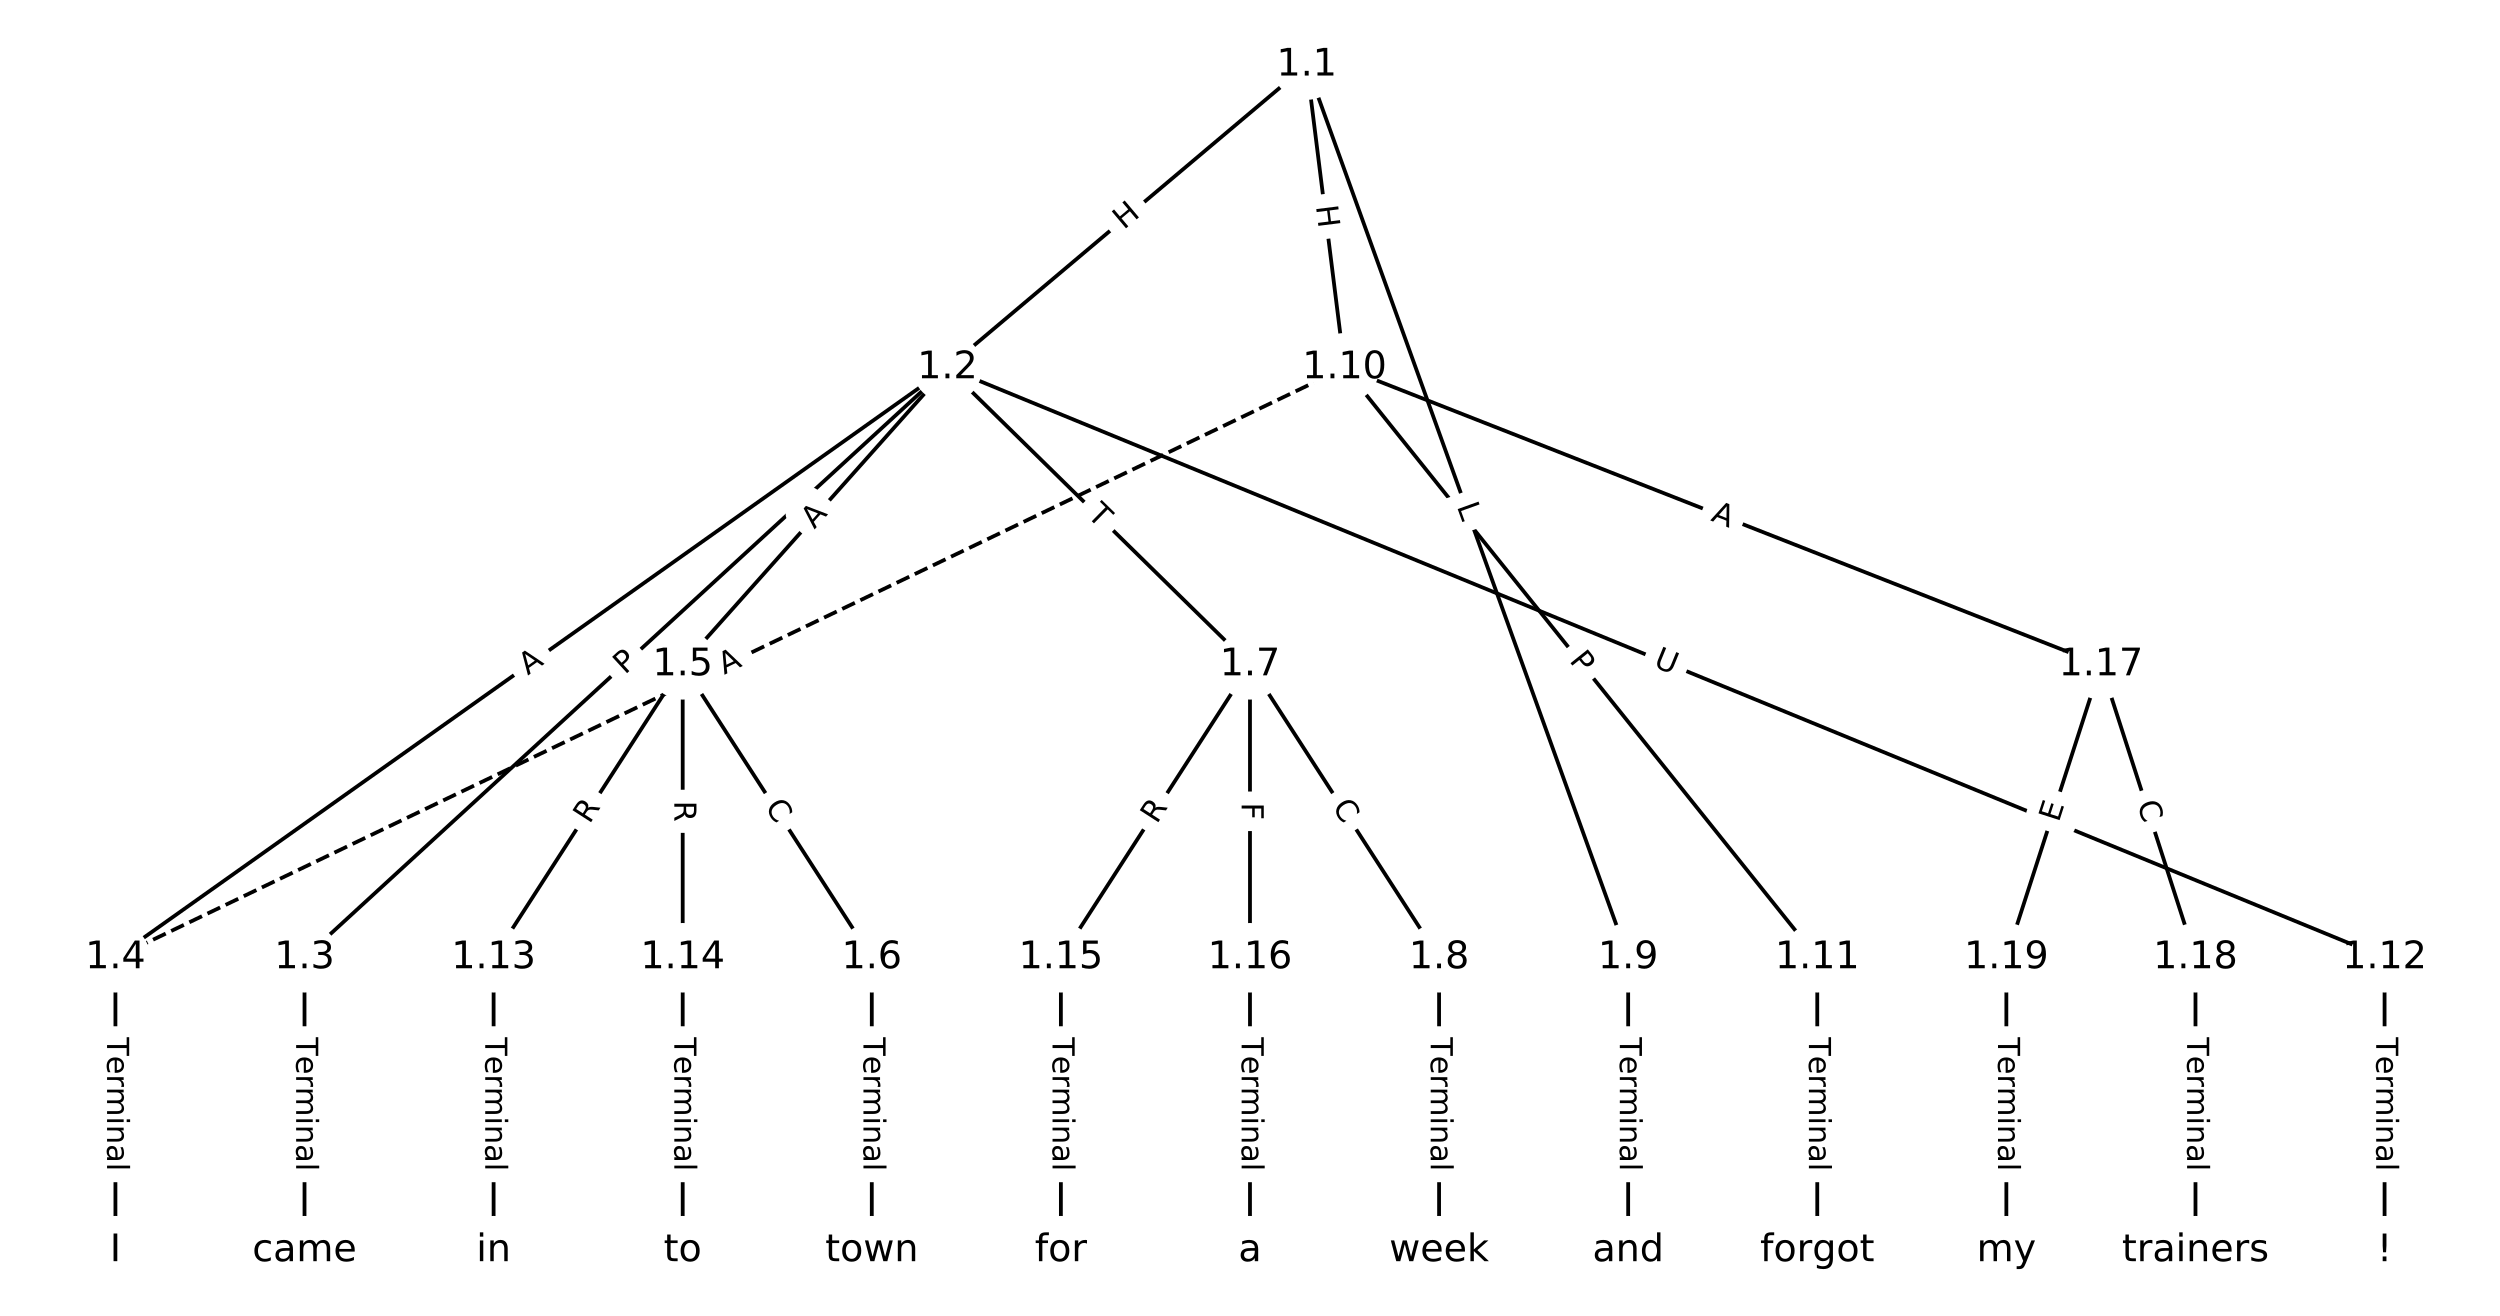 <?xml version="1.0" encoding="UTF-8"?>
<!DOCTYPE svg  PUBLIC '-//W3C//DTD SVG 1.1//EN'  'http://www.w3.org/Graphics/SVG/1.1/DTD/svg11.dtd'>
<svg width="658.67pt" height="346.67pt" version="1.1" viewBox="0 0 658.67 346.67" xmlns="http://www.w3.org/2000/svg" xmlns:xlink="http://www.w3.org/1999/xlink">
<defs>
<style type="text/css">*{stroke-linecap:butt;stroke-linejoin:round;}</style>
</defs>
<path d="m0 346.67h658.67v-346.67h-658.67z" fill="#fff"/>
<g fill="none" stroke="#000">
<path d="m344.28 17.146-94.659 79.761" clip-path="url(#a)"/>
<path d="m344.28 17.146 84.695 235.19" clip-path="url(#a)"/>
<path d="m344.28 17.146 9.964 79.761" clip-path="url(#a)"/>
<path d="m249.62 96.907-169.39 155.43" clip-path="url(#a)"/>
<path d="m249.62 96.907-219.21 155.43" clip-path="url(#a)"/>
<path d="m249.62 96.907-69.749 78.254" clip-path="url(#a)"/>
<path d="m249.62 96.907 79.713 78.254" clip-path="url(#a)"/>
<path d="m249.62 96.907 378.63 155.43" clip-path="url(#a)"/>
<path d="m80.231 252.34v77.18" clip-path="url(#a)"/>
<path d="m30.411 252.34v77.18" clip-path="url(#a)"/>
<path d="m179.87 175.16 49.82 77.18" clip-path="url(#a)"/>
<path d="m179.87 175.16-49.82 77.18" clip-path="url(#a)"/>
<path d="m179.87 175.16v77.18" clip-path="url(#a)"/>
<path d="m229.69 252.34v77.18" clip-path="url(#a)"/>
<path d="m329.33 175.16 49.82 77.18" clip-path="url(#a)"/>
<path d="m329.33 175.16-49.82 77.18" clip-path="url(#a)"/>
<path d="m329.33 175.16v77.18" clip-path="url(#a)"/>
<path d="m379.15 252.34v77.18" clip-path="url(#a)"/>
<path d="m428.97 252.34v77.18" clip-path="url(#a)"/>
<path d="m354.24 96.907-323.83 155.43" clip-path="url(#a)" stroke-dasharray="3.7,1.6"/>
<path d="m354.24 96.907 124.55 155.43" clip-path="url(#a)"/>
<path d="m354.24 96.907 199.28 78.254" clip-path="url(#a)"/>
<path d="m478.79 252.34v77.18" clip-path="url(#a)"/>
<path d="m628.26 252.34v77.18" clip-path="url(#a)"/>
<path d="m130.05 252.34v77.18" clip-path="url(#a)"/>
<path d="m179.87 252.34v77.18" clip-path="url(#a)"/>
<path d="m279.51 252.34v77.18" clip-path="url(#a)"/>
<path d="m329.33 252.34v77.18" clip-path="url(#a)"/>
<path d="m553.53 175.16 24.91 77.18" clip-path="url(#a)"/>
<path d="m553.53 175.16-24.91 77.18" clip-path="url(#a)"/>
<path d="m578.44 252.34v77.18" clip-path="url(#a)"/>
<path d="m528.61 252.34v77.18" clip-path="url(#a)"/>
</g>
<path d="m298.69 63.76 4.601-3.877q1.835-1.546 0.289-3.382l-4.989-5.921q-1.546-1.835-3.382-0.289l-4.601 3.877q-1.835 1.546-0.289 3.382l4.989 5.921q1.546 1.835 3.382 0.289z" clip-path="url(#a)" fill="#fff" stroke="#fff"/>
<g clip-path="url(#a)">
<defs>
<path id="s" d="m9.812 72.906h9.859v-29.891h35.844v29.891h9.859v-72.906h-9.859v34.719h-35.844v-34.719h-9.859z"/>
</defs>
<g transform="translate(296.07 60.653) rotate(-40.118) scale(.08 -.08)">
<use xlink:href="#s"/>
</g>
</g>
<path d="m379.97 134.77 1.51 4.194q0.813 2.258 3.071 1.445l7.285-2.623q2.258-0.813 1.445-3.071l-1.51-4.194q-0.813-2.258-3.071-1.445l-7.285 2.623q-2.258 0.813-1.445 3.071z" clip-path="url(#a)" fill="#fff" stroke="#fff"/>
<g clip-path="url(#a)">
<defs>
<path id="af" d="m9.812 72.906h9.859v-64.609h35.5v-8.297h-45.359z"/>
</defs>
<g transform="translate(383.79 133.39) rotate(70.196) scale(.08 -.08)">
<use xlink:href="#af"/>
</g>
</g>
<path d="m342.67 54.819 0.746 5.97q0.298 2.381 2.679 2.084l7.683-0.96q2.381-0.298 2.084-2.679l-0.746-5.97q-0.298-2.381-2.679-2.084l-7.683 0.96q-2.381 0.298-2.084 2.679z" clip-path="url(#a)" fill="#fff" stroke="#fff"/>
<g clip-path="url(#a)">
<g transform="translate(346.7 54.315) rotate(82.879) scale(.08 -.08)">
<use xlink:href="#s"/>
</g>
</g>
<path d="m167.39 180.87 3.554-3.261q1.768-1.623 0.146-3.391l-5.235-5.705q-1.623-1.768-3.391-0.146l-3.554 3.261q-1.768 1.623-0.146 3.391l5.235 5.705q1.623 1.768 3.391 0.146z" clip-path="url(#a)" fill="#fff" stroke="#fff"/>
<g clip-path="url(#a)">
<defs>
<path id="r" d="m19.672 64.797v-27.391h12.406q6.891 0 10.641 3.562 3.766 3.562 3.766 10.156 0 6.547-3.766 10.109-3.75 3.562-10.641 3.562zm-9.859 8.109h22.266q12.266 0 18.531-5.547 6.281-5.547 6.281-16.234 0-10.797-6.281-16.312-6.266-5.516-18.531-5.516h-12.406v-29.297h-9.859z"/>
</defs>
<g transform="translate(164.64 177.88) rotate(-42.54) scale(.08 -.08)">
<use xlink:href="#r"/>
</g>
</g>
<path d="m141.41 181.32 4.464-3.165q1.958-1.388 0.57-3.346l-4.478-6.316q-1.388-1.958-3.346-0.57l-4.464 3.165q-1.958 1.388-0.57 3.346l4.478 6.316q1.388 1.958 3.346 0.57z" clip-path="url(#a)" fill="#fff" stroke="#fff"/>
<g clip-path="url(#a)">
<defs>
<path id="n" d="m34.188 63.188-13.391-36.281h26.812zm-5.578 9.719h11.188l27.781-72.906h-10.25l-6.641 18.703h-32.859l-6.641-18.703h-10.406z"/>
</defs>
<g transform="translate(139.06 178.01) rotate(-35.339) scale(.08 -.08)">
<use xlink:href="#n"/>
</g>
</g>
<path d="m217.61 142.25 3.641-4.085q1.597-1.792-0.195-3.389l-5.78-5.152q-1.792-1.597-3.389 0.195l-3.641 4.085q-1.597 1.792 0.195 3.389l5.78 5.152q1.792 1.597 3.389-0.195z" clip-path="url(#a)" fill="#fff" stroke="#fff"/>
<g clip-path="url(#a)">
<g transform="translate(214.57 139.54) rotate(-48.289) scale(.08 -.08)">
<use xlink:href="#n"/>
</g>
</g>
<path d="m283.34 138.8 3.487 3.423q1.713 1.681 3.394-0.031l5.424-5.525q1.681-1.713-0.031-3.394l-3.487-3.423q-1.713-1.681-3.394 0.031l-5.424 5.525q-1.681 1.713 0.031 3.394z" clip-path="url(#a)" fill="#fff" stroke="#fff"/>
<g clip-path="url(#a)">
<defs>
<path id="k" d="m-0.297 72.906h61.672v-8.312h-25.875v-64.594h-9.906v64.594h-25.891z"/>
</defs>
<g transform="translate(286.19 135.9) rotate(44.471) scale(.08 -.08)">
<use xlink:href="#k"/>
</g>
</g>
<path d="m433.85 179.31 5.416 2.224q2.22 0.911 3.132-1.309l2.94-7.162q0.911-2.22-1.309-3.132l-5.416-2.224q-2.22-0.911-3.132 1.309l-2.94 7.162q-0.911 2.22 1.309 3.132z" clip-path="url(#a)" fill="#fff" stroke="#fff"/>
<g clip-path="url(#a)">
<defs>
<path id="ae" d="m8.688 72.906h9.922v-44.297q0-11.719 4.234-16.875 4.25-5.141 13.781-5.141 9.469 0 13.719 5.141 4.25 5.156 4.25 16.875v44.297h9.906v-45.516q0-14.25-7.062-21.531-7.047-7.281-20.812-7.281-13.828 0-20.891 7.281-7.047 7.281-7.047 21.531z"/>
</defs>
<g transform="translate(435.39 175.55) rotate(22.319) scale(.08 -.08)">
<use xlink:href="#ae"/>
</g>
</g>
<path d="m73.96 273.29v35.285q0 2.4 2.4 2.4h7.742q2.4 0 2.4-2.4v-35.285q0-2.4-2.4-2.4h-7.742q-2.4 0-2.4 2.4z" clip-path="url(#a)" fill="#fff" stroke="#fff"/>
<g clip-path="url(#a)">
<defs>
<path id="h" d="m56.203 29.594v-4.391h-41.312q0.594-9.281 5.594-14.141t13.938-4.859q5.172 0 10.031 1.266t9.656 3.812v-8.5q-4.844-2.047-9.922-3.125t-10.297-1.078q-13.094 0-20.734 7.609-7.641 7.625-7.641 20.625 0 13.422 7.25 21.297 7.25 7.891 19.562 7.891 11.031 0 17.453-7.109 6.422-7.094 6.422-19.297zm-8.984 2.641q-0.094 7.359-4.125 11.75-4.031 4.406-10.672 4.406-7.516 0-12.031-4.25t-5.203-11.969z"/>
<path id="f" d="m41.109 46.297q-1.516 0.875-3.297 1.281-1.781 0.422-3.922 0.422-7.625 0-11.703-4.953t-4.078-14.234v-28.812h-9.031v54.688h9.031v-8.5q2.844 4.984 7.375 7.391 4.547 2.422 11.047 2.422 0.922 0 2.047-0.125 1.125-0.109 2.484-0.359z"/>
<path id="i" d="m52 44.188q3.375 6.062 8.062 8.938t11.031 2.875q8.547 0 13.188-5.984 4.641-5.969 4.641-17v-33.016h-9.031v32.719q0 7.859-2.797 11.656-2.781 3.812-8.484 3.812-6.984 0-11.047-4.641-4.047-4.625-4.047-12.641v-30.906h-9.031v32.719q0 7.906-2.781 11.688t-8.594 3.781q-6.891 0-10.953-4.656-4.047-4.656-4.047-12.625v-30.906h-9.031v54.688h9.031v-8.5q3.078 5.031 7.375 7.422t10.203 2.391q5.969 0 10.141-3.031 4.172-3.016 6.172-8.781z"/>
<path id="j" d="m9.422 54.688h8.984v-54.688h-8.984zm0 21.297h8.984v-11.391h-8.984z"/>
<path id="g" d="m54.891 33.016v-33.016h-8.984v32.719q0 7.766-3.031 11.609-3.031 3.859-9.078 3.859-7.281 0-11.484-4.641-4.203-4.625-4.203-12.641v-30.906h-9.031v54.688h9.031v-8.5q3.234 4.938 7.594 7.375 4.375 2.438 10.094 2.438 9.422 0 14.25-5.828 4.844-5.828 4.844-17.156z"/>
<path id="e" d="m34.281 27.484q-10.891 0-15.094-2.484t-4.203-8.5q0-4.781 3.156-7.594 3.156-2.797 8.562-2.797 7.484 0 12 5.297t4.516 14.078v2zm17.922 3.719v-31.203h-8.984v8.297q-3.078-4.969-7.672-7.344t-11.234-2.375q-8.391 0-13.359 4.719-4.953 4.719-4.953 12.625 0 9.219 6.172 13.906 6.188 4.688 18.438 4.688h12.609v0.891q0 6.203-4.078 9.594t-11.453 3.391q-4.688 0-9.141-1.125-4.438-1.125-8.531-3.375v8.312q4.922 1.906 9.562 2.844 4.641 0.953 9.031 0.953 11.875 0 17.734-6.156 5.859-6.141 5.859-18.641z"/>
<path id="l" d="m9.422 75.984h8.984v-75.984h-8.984z"/>
</defs>
<g transform="translate(78.024 273.29) rotate(90) scale(.08 -.08)">
<use xlink:href="#k"/>
<use x="60.818" xlink:href="#h"/>
<use x="122.342" xlink:href="#f"/>
<use x="163.439" xlink:href="#i"/>
<use x="260.852" xlink:href="#j"/>
<use x="288.635" xlink:href="#g"/>
<use x="352.014" xlink:href="#e"/>
<use x="413.293" xlink:href="#l"/>
</g>
</g>
<path d="m24.14 273.29v35.285q0 2.4 2.4 2.4h7.742q2.4 0 2.4-2.4v-35.285q0-2.4-2.4-2.4h-7.742q-2.4 0-2.4 2.4z" clip-path="url(#a)" fill="#fff" stroke="#fff"/>
<g clip-path="url(#a)">
<g transform="translate(28.204 273.29) rotate(90) scale(.08 -.08)">
<use xlink:href="#k"/>
<use x="60.818" xlink:href="#h"/>
<use x="122.342" xlink:href="#f"/>
<use x="163.439" xlink:href="#i"/>
<use x="260.852" xlink:href="#j"/>
<use x="288.635" xlink:href="#g"/>
<use x="352.014" xlink:href="#e"/>
<use x="413.293" xlink:href="#l"/>
</g>
</g>
<path d="m198 214.8 3.03 4.693q1.302 2.016 3.318 0.715l6.505-4.199q2.016-1.302 0.715-3.318l-3.03-4.693q-1.302-2.016-3.318-0.715l-6.505 4.199q-2.016 1.302-0.715 3.318z" clip-path="url(#a)" fill="#fff" stroke="#fff"/>
<g clip-path="url(#a)">
<defs>
<path id="q" d="m64.406 67.281v-10.391q-4.984 4.641-10.625 6.922-5.641 2.297-11.984 2.297-12.5 0-19.141-7.641t-6.641-22.094q0-14.406 6.641-22.047t19.141-7.641q6.344 0 11.984 2.297t10.625 6.938v-10.312q-5.172-3.516-10.969-5.281-5.781-1.75-12.219-1.75-16.562 0-26.094 10.125-9.516 10.141-9.516 27.672 0 17.578 9.516 27.703 9.531 10.141 26.094 10.141 6.531 0 12.312-1.734 5.797-1.734 10.875-5.203z"/>
</defs>
<g transform="translate(201.41 212.6) rotate(57.157) scale(.08 -.08)">
<use xlink:href="#q"/>
</g>
</g>
<path d="m158.72 219.49 3.015-4.67q1.302-2.016-0.715-3.318l-6.505-4.199q-2.016-1.302-3.318 0.715l-3.015 4.67q-1.302 2.016 0.715 3.318l6.505 4.199q2.016 1.302 3.318-0.715z" clip-path="url(#a)" fill="#fff" stroke="#fff"/>
<g clip-path="url(#a)">
<defs>
<path id="p" d="m44.391 34.188q3.172-1.078 6.172-4.594t6.031-9.672l10.016-19.922h-10.609l-9.312 18.703q-3.625 7.328-7.016 9.719t-9.25 2.391h-10.75v-30.812h-9.859v72.906h22.266q12.5 0 18.656-5.234 6.156-5.219 6.156-15.766 0-6.891-3.203-11.438-3.203-4.531-9.297-6.281zm-24.719 30.609v-25.875h12.406q7.125 0 10.766 3.297t3.641 9.688-3.641 9.641-10.766 3.25z"/>
</defs>
<g transform="translate(155.31 217.28) rotate(-57.157) scale(.08 -.08)">
<use xlink:href="#p"/>
</g>
</g>
<path d="m173.6 210.97v5.559q0 2.4 2.4 2.4h7.742q2.4 0 2.4-2.4v-5.559q0-2.4-2.4-2.4h-7.742q-2.4 0-2.4 2.4z" clip-path="url(#a)" fill="#fff" stroke="#fff"/>
<g clip-path="url(#a)">
<g transform="translate(177.66 210.97) rotate(90) scale(.08 -.08)">
<use xlink:href="#p"/>
</g>
</g>
<path d="m223.42 273.29v35.285q0 2.4 2.4 2.4h7.742q2.4 0 2.4-2.4v-35.285q0-2.4-2.4-2.4h-7.742q-2.4 0-2.4 2.4z" clip-path="url(#a)" fill="#fff" stroke="#fff"/>
<g clip-path="url(#a)">
<g transform="translate(227.49 273.29) rotate(90) scale(.08 -.08)">
<use xlink:href="#k"/>
<use x="60.818" xlink:href="#h"/>
<use x="122.342" xlink:href="#f"/>
<use x="163.439" xlink:href="#i"/>
<use x="260.852" xlink:href="#j"/>
<use x="288.635" xlink:href="#g"/>
<use x="352.014" xlink:href="#e"/>
<use x="413.293" xlink:href="#l"/>
</g>
</g>
<path d="m347.46 214.8 3.03 4.693q1.302 2.016 3.318 0.715l6.505-4.199q2.016-1.302 0.715-3.318l-3.03-4.693q-1.302-2.016-3.318-0.715l-6.505 4.199q-2.016 1.302-0.715 3.318z" clip-path="url(#a)" fill="#fff" stroke="#fff"/>
<g clip-path="url(#a)">
<g transform="translate(350.87 212.6) rotate(57.157) scale(.08 -.08)">
<use xlink:href="#q"/>
</g>
</g>
<path d="m308.18 219.49 3.015-4.67q1.302-2.016-0.715-3.318l-6.505-4.199q-2.016-1.302-3.318 0.715l-3.015 4.67q-1.302 2.016 0.715 3.318l6.505 4.199q2.016 1.302 3.318-0.715z" clip-path="url(#a)" fill="#fff" stroke="#fff"/>
<g clip-path="url(#a)">
<g transform="translate(304.77 217.28) rotate(-57.157) scale(.08 -.08)">
<use xlink:href="#p"/>
</g>
</g>
<path d="m323.06 211.45v4.601q0 2.4 2.4 2.4h7.742q2.4 0 2.4-2.4v-4.601q0-2.4-2.4-2.4h-7.742q-2.4 0-2.4 2.4z" clip-path="url(#a)" fill="#fff" stroke="#fff"/>
<g clip-path="url(#a)">
<defs>
<path id="ah" d="m9.812 72.906h41.891v-8.312h-32.031v-21.484h28.906v-8.297h-28.906v-34.812h-9.859z"/>
</defs>
<g transform="translate(327.13 211.45) rotate(90) scale(.08 -.08)">
<use xlink:href="#ah"/>
</g>
</g>
<path d="m372.88 273.29v35.285q0 2.4 2.4 2.4h7.742q2.4 0 2.4-2.4v-35.285q0-2.4-2.4-2.4h-7.742q-2.4 0-2.4 2.4z" clip-path="url(#a)" fill="#fff" stroke="#fff"/>
<g clip-path="url(#a)">
<g transform="translate(376.95 273.29) rotate(90) scale(.08 -.08)">
<use xlink:href="#k"/>
<use x="60.818" xlink:href="#h"/>
<use x="122.342" xlink:href="#f"/>
<use x="163.439" xlink:href="#i"/>
<use x="260.852" xlink:href="#j"/>
<use x="288.635" xlink:href="#g"/>
<use x="352.014" xlink:href="#e"/>
<use x="413.293" xlink:href="#l"/>
</g>
</g>
<path d="m422.7 273.29v35.285q0 2.4 2.4 2.4h7.742q2.4 0 2.4-2.4v-35.285q0-2.4-2.4-2.4h-7.742q-2.4 0-2.4 2.4z" clip-path="url(#a)" fill="#fff" stroke="#fff"/>
<g clip-path="url(#a)">
<g transform="translate(426.77 273.29) rotate(90) scale(.08 -.08)">
<use xlink:href="#k"/>
<use x="60.818" xlink:href="#h"/>
<use x="122.342" xlink:href="#f"/>
<use x="163.439" xlink:href="#i"/>
<use x="260.852" xlink:href="#j"/>
<use x="288.635" xlink:href="#g"/>
<use x="352.014" xlink:href="#e"/>
<use x="413.293" xlink:href="#l"/>
</g>
</g>
<path d="m192.57 181.46 4.934-2.368q2.164-1.038 1.125-3.202l-3.35-6.98q-1.038-2.164-3.202-1.125l-4.934 2.368q-2.164 1.038-1.125 3.202l3.35 6.98q1.038 2.164 3.202 1.125z" clip-path="url(#a)" fill="#fff" stroke="#fff"/>
<g clip-path="url(#a)">
<g transform="translate(190.82 177.8) rotate(-25.64) scale(.08 -.08)">
<use xlink:href="#n"/>
</g>
</g>
<path d="m410.12 176.66 3.016 3.764q1.501 1.873 3.374 0.372l6.042-4.841q1.873-1.501 0.372-3.374l-3.016-3.764q-1.501-1.873-3.374-0.372l-6.042 4.841q-1.873 1.501-0.372 3.374z" clip-path="url(#a)" fill="#fff" stroke="#fff"/>
<g clip-path="url(#a)">
<g transform="translate(413.29 174.12) rotate(51.294) scale(.08 -.08)">
<use xlink:href="#r"/>
</g>
</g>
<path d="m449.05 140.87 5.094 2q2.234 0.877 3.111-1.357l2.83-7.207q0.877-2.234-1.357-3.111l-5.094-2q-2.234-0.877-3.111 1.357l-2.83 7.207q-0.877 2.234 1.357 3.111z" clip-path="url(#a)" fill="#fff" stroke="#fff"/>
<g clip-path="url(#a)">
<g transform="translate(450.53 137.09) rotate(21.439) scale(.08 -.08)">
<use xlink:href="#n"/>
</g>
</g>
<path d="m472.52 273.29v35.285q0 2.4 2.4 2.4h7.742q2.4 0 2.4-2.4v-35.285q0-2.4-2.4-2.4h-7.742q-2.4 0-2.4 2.4z" clip-path="url(#a)" fill="#fff" stroke="#fff"/>
<g clip-path="url(#a)">
<g transform="translate(476.59 273.29) rotate(90) scale(.08 -.08)">
<use xlink:href="#k"/>
<use x="60.818" xlink:href="#h"/>
<use x="122.342" xlink:href="#f"/>
<use x="163.439" xlink:href="#i"/>
<use x="260.852" xlink:href="#j"/>
<use x="288.635" xlink:href="#g"/>
<use x="352.014" xlink:href="#e"/>
<use x="413.293" xlink:href="#l"/>
</g>
</g>
<path d="m621.98 273.29v35.285q0 2.4 2.4 2.4h7.742q2.4 0 2.4-2.4v-35.285q0-2.4-2.4-2.4h-7.742q-2.4 0-2.4 2.4z" clip-path="url(#a)" fill="#fff" stroke="#fff"/>
<g clip-path="url(#a)">
<g transform="translate(626.05 273.29) rotate(90) scale(.08 -.08)">
<use xlink:href="#k"/>
<use x="60.818" xlink:href="#h"/>
<use x="122.342" xlink:href="#f"/>
<use x="163.439" xlink:href="#i"/>
<use x="260.852" xlink:href="#j"/>
<use x="288.635" xlink:href="#g"/>
<use x="352.014" xlink:href="#e"/>
<use x="413.293" xlink:href="#l"/>
</g>
</g>
<path d="m123.78 273.29v35.285q0 2.4 2.4 2.4h7.742q2.4 0 2.4-2.4v-35.285q0-2.4-2.4-2.4h-7.742q-2.4 0-2.4 2.4z" clip-path="url(#a)" fill="#fff" stroke="#fff"/>
<g clip-path="url(#a)">
<g transform="translate(127.84 273.29) rotate(90) scale(.08 -.08)">
<use xlink:href="#k"/>
<use x="60.818" xlink:href="#h"/>
<use x="122.342" xlink:href="#f"/>
<use x="163.439" xlink:href="#i"/>
<use x="260.852" xlink:href="#j"/>
<use x="288.635" xlink:href="#g"/>
<use x="352.014" xlink:href="#e"/>
<use x="413.293" xlink:href="#l"/>
</g>
</g>
<path d="m173.6 273.29v35.285q0 2.4 2.4 2.4h7.742q2.4 0 2.4-2.4v-35.285q0-2.4-2.4-2.4h-7.742q-2.4 0-2.4 2.4z" clip-path="url(#a)" fill="#fff" stroke="#fff"/>
<g clip-path="url(#a)">
<g transform="translate(177.66 273.29) rotate(90) scale(.08 -.08)">
<use xlink:href="#k"/>
<use x="60.818" xlink:href="#h"/>
<use x="122.342" xlink:href="#f"/>
<use x="163.439" xlink:href="#i"/>
<use x="260.852" xlink:href="#j"/>
<use x="288.635" xlink:href="#g"/>
<use x="352.014" xlink:href="#e"/>
<use x="413.293" xlink:href="#l"/>
</g>
</g>
<path d="m273.24 273.29v35.285q0 2.4 2.4 2.4h7.742q2.4 0 2.4-2.4v-35.285q0-2.4-2.4-2.4h-7.742q-2.4 0-2.4 2.4z" clip-path="url(#a)" fill="#fff" stroke="#fff"/>
<g clip-path="url(#a)">
<g transform="translate(277.31 273.29) rotate(90) scale(.08 -.08)">
<use xlink:href="#k"/>
<use x="60.818" xlink:href="#h"/>
<use x="122.342" xlink:href="#f"/>
<use x="163.439" xlink:href="#i"/>
<use x="260.852" xlink:href="#j"/>
<use x="288.635" xlink:href="#g"/>
<use x="352.014" xlink:href="#e"/>
<use x="413.293" xlink:href="#l"/>
</g>
</g>
<path d="m323.06 273.29v35.285q0 2.4 2.4 2.4h7.742q2.4 0 2.4-2.4v-35.285q0-2.4-2.4-2.4h-7.742q-2.4 0-2.4 2.4z" clip-path="url(#a)" fill="#fff" stroke="#fff"/>
<g clip-path="url(#a)">
<g transform="translate(327.13 273.29) rotate(90) scale(.08 -.08)">
<use xlink:href="#k"/>
<use x="60.818" xlink:href="#h"/>
<use x="122.342" xlink:href="#f"/>
<use x="163.439" xlink:href="#i"/>
<use x="260.852" xlink:href="#j"/>
<use x="288.635" xlink:href="#g"/>
<use x="352.014" xlink:href="#e"/>
<use x="413.293" xlink:href="#l"/>
</g>
</g>
<path d="m559.15 213.02 1.716 5.316q0.737 2.284 3.021 1.547l7.368-2.378q2.284-0.737 1.547-3.021l-1.716-5.316q-0.737-2.284-3.021-1.547l-7.368 2.378q-2.284 0.737-1.547 3.021z" clip-path="url(#a)" fill="#fff" stroke="#fff"/>
<g clip-path="url(#a)">
<g transform="translate(563.02 211.77) rotate(72.112) scale(.08 -.08)">
<use xlink:href="#q"/>
</g>
</g>
<path d="m546.26 218.08 1.553-4.811q0.737-2.284-1.547-3.021l-7.368-2.378q-2.284-0.737-3.021 1.547l-1.553 4.811q-0.737 2.284 1.547 3.021l7.368 2.378q2.284 0.737 3.021-1.547z" clip-path="url(#a)" fill="#fff" stroke="#fff"/>
<g clip-path="url(#a)">
<defs>
<path id="ai" d="m9.812 72.906h46.094v-8.312h-36.234v-21.578h34.719v-8.297h-34.719v-26.422h37.109v-8.297h-46.969z"/>
</defs>
<g transform="translate(542.39 216.83) rotate(-72.112) scale(.08 -.08)">
<use xlink:href="#ai"/>
</g>
</g>
<path d="m572.16 273.29v35.285q0 2.4 2.4 2.4h7.742q2.4 0 2.4-2.4v-35.285q0-2.4-2.4-2.4h-7.742q-2.4 0-2.4 2.4z" clip-path="url(#a)" fill="#fff" stroke="#fff"/>
<g clip-path="url(#a)">
<g transform="translate(576.23 273.29) rotate(90) scale(.08 -.08)">
<use xlink:href="#k"/>
<use x="60.818" xlink:href="#h"/>
<use x="122.342" xlink:href="#f"/>
<use x="163.439" xlink:href="#i"/>
<use x="260.852" xlink:href="#j"/>
<use x="288.635" xlink:href="#g"/>
<use x="352.014" xlink:href="#e"/>
<use x="413.293" xlink:href="#l"/>
</g>
</g>
<path d="m522.34 273.29v35.285q0 2.4 2.4 2.4h7.742q2.4 0 2.4-2.4v-35.285q0-2.4-2.4-2.4h-7.742q-2.4 0-2.4 2.4z" clip-path="url(#a)" fill="#fff" stroke="#fff"/>
<g clip-path="url(#a)">
<g transform="translate(526.41 273.29) rotate(90) scale(.08 -.08)">
<use xlink:href="#k"/>
<use x="60.818" xlink:href="#h"/>
<use x="122.342" xlink:href="#f"/>
<use x="163.439" xlink:href="#i"/>
<use x="260.852" xlink:href="#j"/>
<use x="288.635" xlink:href="#g"/>
<use x="352.014" xlink:href="#e"/>
<use x="413.293" xlink:href="#l"/>
</g>
</g>
<defs>
<path id="b" d="m0 8.66c2.297 0 4.5-0.912 6.124-2.537 1.624-1.624 2.537-3.827 2.537-6.124s-0.912-4.5-2.537-6.124c-1.624-1.624-3.827-2.537-6.124-2.537s-4.5 0.912-6.124 2.537c-1.624 1.624-2.537 3.827-2.537 6.124s0.912 4.5 2.537 6.124c1.624 1.624 3.827 2.537 6.124 2.537z"/>
</defs>
<g clip-path="url(#a)">
<use x="30.411" y="329.521" fill="#ffffff" stroke="#ffffff" xlink:href="#b"/>
</g>
<g clip-path="url(#a)">
<use x="80.231" y="329.521" fill="#ffffff" stroke="#ffffff" xlink:href="#b"/>
</g>
<g clip-path="url(#a)">
<use x="130.052" y="329.521" fill="#ffffff" stroke="#ffffff" xlink:href="#b"/>
</g>
<g clip-path="url(#a)">
<use x="179.872" y="329.521" fill="#ffffff" stroke="#ffffff" xlink:href="#b"/>
</g>
<g clip-path="url(#a)">
<use x="229.693" y="329.521" fill="#ffffff" stroke="#ffffff" xlink:href="#b"/>
</g>
<g clip-path="url(#a)">
<use x="279.513" y="329.521" fill="#ffffff" stroke="#ffffff" xlink:href="#b"/>
</g>
<g clip-path="url(#a)">
<use x="329.333" y="329.521" fill="#ffffff" stroke="#ffffff" xlink:href="#b"/>
</g>
<g clip-path="url(#a)">
<use x="379.154" y="329.521" fill="#ffffff" stroke="#ffffff" xlink:href="#b"/>
</g>
<g clip-path="url(#a)">
<use x="428.974" y="329.521" fill="#ffffff" stroke="#ffffff" xlink:href="#b"/>
</g>
<g clip-path="url(#a)">
<use x="478.794" y="329.521" fill="#ffffff" stroke="#ffffff" xlink:href="#b"/>
</g>
<g clip-path="url(#a)">
<use x="528.615" y="329.521" fill="#ffffff" stroke="#ffffff" xlink:href="#b"/>
</g>
<g clip-path="url(#a)">
<use x="578.435" y="329.521" fill="#ffffff" stroke="#ffffff" xlink:href="#b"/>
</g>
<g clip-path="url(#a)">
<use x="628.256" y="329.521" fill="#ffffff" stroke="#ffffff" xlink:href="#b"/>
</g>
<g clip-path="url(#a)">
<use x="344.279" y="17.146" fill="#ffffff" stroke="#ffffff" xlink:href="#b"/>
</g>
<g clip-path="url(#a)">
<use x="249.621" y="96.907" fill="#ffffff" stroke="#ffffff" xlink:href="#b"/>
</g>
<g clip-path="url(#a)">
<use x="80.231" y="252.341" fill="#ffffff" stroke="#ffffff" xlink:href="#b"/>
</g>
<g clip-path="url(#a)">
<use x="30.411" y="252.341" fill="#ffffff" stroke="#ffffff" xlink:href="#b"/>
</g>
<g clip-path="url(#a)">
<use x="179.872" y="175.16" fill="#ffffff" stroke="#ffffff" xlink:href="#b"/>
</g>
<g clip-path="url(#a)">
<use x="229.693" y="252.341" fill="#ffffff" stroke="#ffffff" xlink:href="#b"/>
</g>
<g clip-path="url(#a)">
<use x="329.333" y="175.16" fill="#ffffff" stroke="#ffffff" xlink:href="#b"/>
</g>
<g clip-path="url(#a)">
<use x="379.154" y="252.341" fill="#ffffff" stroke="#ffffff" xlink:href="#b"/>
</g>
<g clip-path="url(#a)">
<use x="428.974" y="252.341" fill="#ffffff" stroke="#ffffff" xlink:href="#b"/>
</g>
<g clip-path="url(#a)">
<use x="354.244" y="96.907" fill="#ffffff" stroke="#ffffff" xlink:href="#b"/>
</g>
<g clip-path="url(#a)">
<use x="478.794" y="252.341" fill="#ffffff" stroke="#ffffff" xlink:href="#b"/>
</g>
<g clip-path="url(#a)">
<use x="628.256" y="252.341" fill="#ffffff" stroke="#ffffff" xlink:href="#b"/>
</g>
<g clip-path="url(#a)">
<use x="130.052" y="252.341" fill="#ffffff" stroke="#ffffff" xlink:href="#b"/>
</g>
<g clip-path="url(#a)">
<use x="179.872" y="252.341" fill="#ffffff" stroke="#ffffff" xlink:href="#b"/>
</g>
<g clip-path="url(#a)">
<use x="279.513" y="252.341" fill="#ffffff" stroke="#ffffff" xlink:href="#b"/>
</g>
<g clip-path="url(#a)">
<use x="329.333" y="252.341" fill="#ffffff" stroke="#ffffff" xlink:href="#b"/>
</g>
<g clip-path="url(#a)">
<use x="553.525" y="175.16" fill="#ffffff" stroke="#ffffff" xlink:href="#b"/>
</g>
<g clip-path="url(#a)">
<use x="578.435" y="252.341" fill="#ffffff" stroke="#ffffff" xlink:href="#b"/>
</g>
<g clip-path="url(#a)">
<use x="528.615" y="252.341" fill="#ffffff" stroke="#ffffff" xlink:href="#b"/>
</g>
<g clip-path="url(#a)">
<defs>
<path id="ag" d="m9.812 72.906h9.859v-72.906h-9.859z"/>
</defs>
<g transform="translate(28.936 332.28) scale(.1 -.1)">
<use xlink:href="#ag"/>
</g>
</g>
<g clip-path="url(#a)">
<defs>
<path id="ad" d="m48.781 52.594v-8.406q-3.812 2.109-7.641 3.156t-7.734 1.047q-8.75 0-13.594-5.547-4.828-5.531-4.828-15.547t4.828-15.562q4.844-5.531 13.594-5.531 3.906 0 7.734 1.047t7.641 3.156v-8.312q-3.766-1.75-7.797-2.625-4.016-0.891-8.562-0.891-12.359 0-19.641 7.766-7.266 7.766-7.266 20.953 0 13.375 7.344 21.031 7.359 7.672 20.156 7.672 4.141 0 8.094-0.859 3.953-0.844 7.672-2.547z"/>
</defs>
<g transform="translate(66.471 332.28) scale(.1 -.1)">
<use xlink:href="#ad"/>
<use x="54.98" xlink:href="#e"/>
<use x="116.26" xlink:href="#i"/>
<use x="213.672" xlink:href="#h"/>
</g>
</g>
<g clip-path="url(#a)">
<g transform="translate(125.49 332.28) scale(.1 -.1)">
<use xlink:href="#j"/>
<use x="27.783" xlink:href="#g"/>
</g>
</g>
<g clip-path="url(#a)">
<defs>
<path id="o" d="m18.312 70.219v-15.531h18.5v-6.984h-18.5v-29.688q0-6.688 1.828-8.594t7.453-1.906h9.219v-7.516h-9.219q-10.406 0-14.359 3.875-3.953 3.891-3.953 14.141v29.688h-6.594v6.984h6.594v15.531z"/>
<path id="m" d="m30.609 48.391q-7.219 0-11.422-5.641t-4.203-15.453 4.172-15.453q4.188-5.641 11.453-5.641 7.188 0 11.375 5.656 4.203 5.672 4.203 15.438 0 9.719-4.203 15.406-4.188 5.688-11.375 5.688zm0 7.609q11.719 0 18.406-7.625 6.703-7.609 6.703-21.078 0-13.422-6.703-21.078-6.688-7.641-18.406-7.641-11.766 0-18.438 7.641-6.656 7.656-6.656 21.078 0 13.469 6.656 21.078 6.672 7.625 18.438 7.625z"/>
</defs>
<g transform="translate(174.85 332.28) scale(.1 -.1)">
<use xlink:href="#o"/>
<use x="39.209" xlink:href="#m"/>
</g>
</g>
<g clip-path="url(#a)">
<defs>
<path id="ab" d="m4.203 54.688h8.984l11.234-42.672 11.172 42.672h10.594l11.234-42.672 11.188 42.672h8.984l-14.312-54.688h-10.594l-11.766 44.828-11.812-44.828h-10.609z"/>
</defs>
<g transform="translate(217.42 332.28) scale(.1 -.1)">
<use xlink:href="#o"/>
<use x="39.209" xlink:href="#m"/>
<use x="100.391" xlink:href="#ab"/>
<use x="182.178" xlink:href="#g"/>
</g>
</g>
<g clip-path="url(#a)">
<defs>
<path id="ac" d="m37.109 75.984v-7.484h-8.594q-4.828 0-6.719-1.953-1.875-1.953-1.875-7.031v-4.828h14.797v-6.984h-14.797v-47.703h-9.031v47.703h-8.594v6.984h8.594v3.812q0 9.125 4.25 13.297 4.25 4.188 13.469 4.188z"/>
</defs>
<g transform="translate(272.64 332.28) scale(.1 -.1)">
<use xlink:href="#ac"/>
<use x="35.205" xlink:href="#m"/>
<use x="96.387" xlink:href="#f"/>
</g>
</g>
<g clip-path="url(#a)">
<g transform="translate(326.27 332.28) scale(.1 -.1)">
<use xlink:href="#e"/>
</g>
</g>
<g clip-path="url(#a)">
<defs>
<path id="an" d="m9.078 75.984h9.031v-44.875l26.812 23.578h11.469l-29-25.578 30.234-29.109h-11.719l-27.797 26.703v-26.703h-9.031z"/>
</defs>
<g transform="translate(366.02 332.28) scale(.1 -.1)">
<use xlink:href="#ab"/>
<use x="81.787" xlink:href="#h"/>
<use x="143.311" xlink:href="#h"/>
<use x="204.834" xlink:href="#an"/>
</g>
</g>
<g clip-path="url(#a)">
<defs>
<path id="ap" d="m45.406 46.391v29.594h8.984v-75.984h-8.984v8.203q-2.828-4.875-7.156-7.25-4.312-2.375-10.375-2.375-9.906 0-16.141 7.906-6.219 7.922-6.219 20.812t6.219 20.797q6.234 7.906 16.141 7.906 6.062 0 10.375-2.375 4.328-2.359 7.156-7.234zm-30.609-19.094q0-9.906 4.078-15.547t11.203-5.641 11.219 5.641q4.109 5.641 4.109 15.547t-4.109 15.547q-4.094 5.641-11.219 5.641t-11.203-5.641-4.078-15.547z"/>
</defs>
<g transform="translate(419.57 332.28) scale(.1 -.1)">
<use xlink:href="#e"/>
<use x="61.279" xlink:href="#g"/>
<use x="124.658" xlink:href="#ap"/>
</g>
</g>
<g clip-path="url(#a)">
<defs>
<path id="ao" d="m45.406 27.984q0 9.766-4.031 15.125-4.016 5.375-11.297 5.375-7.219 0-11.25-5.375-4.031-5.359-4.031-15.125 0-9.719 4.031-15.094t11.25-5.375q7.281 0 11.297 5.375 4.031 5.375 4.031 15.094zm8.984-21.203q0-13.953-6.203-20.766-6.188-6.812-18.984-6.812-4.734 0-8.938 0.703t-8.156 2.172v8.734q3.953-2.141 7.812-3.156 3.859-1.031 7.859-1.031 8.844 0 13.234 4.609t4.391 13.938v4.453q-2.781-4.844-7.125-7.234t-10.406-2.391q-10.047 0-16.203 7.656-6.156 7.672-6.156 20.328 0 12.688 6.156 20.344 6.156 7.672 16.203 7.672 6.062 0 10.406-2.391t7.125-7.219v8.297h8.984z"/>
</defs>
<g transform="translate(463.73 332.28) scale(.1 -.1)">
<use xlink:href="#ac"/>
<use x="35.205" xlink:href="#m"/>
<use x="96.387" xlink:href="#f"/>
<use x="137.484" xlink:href="#ao"/>
<use x="200.961" xlink:href="#m"/>
<use x="262.143" xlink:href="#o"/>
</g>
</g>
<g clip-path="url(#a)">
<defs>
<path id="al" d="m32.172-5.078q-3.797-9.766-7.422-12.734-3.609-2.984-9.656-2.984h-7.188v7.516h5.281q3.703 0 5.75 1.766 2.062 1.75 4.547 8.297l1.609 4.094-22.109 53.812h9.516l17.094-42.766 17.094 42.766h9.516z"/>
</defs>
<g transform="translate(520.79 332.28) scale(.1 -.1)">
<use xlink:href="#i"/>
<use x="97.412" xlink:href="#al"/>
</g>
</g>
<g clip-path="url(#a)">
<defs>
<path id="am" d="m44.281 53.078v-8.5q-3.797 1.953-7.906 2.922-4.094 0.984-8.5 0.984-6.688 0-10.031-2.047t-3.344-6.156q0-3.125 2.391-4.906t9.625-3.391l3.078-0.688q9.562-2.047 13.594-5.781t4.031-10.422q0-7.625-6.031-12.078-6.031-4.438-16.578-4.438-4.391 0-9.156 0.859t-10.031 2.562v9.281q4.984-2.594 9.812-3.891 4.828-1.281 9.578-1.281 6.344 0 9.75 2.172 3.422 2.172 3.422 6.125 0 3.656-2.469 5.609-2.453 1.953-10.812 3.766l-3.125 0.734q-8.344 1.75-12.062 5.391-3.703 3.641-3.703 9.984 0 7.719 5.469 11.906 5.469 4.203 15.531 4.203 4.969 0 9.359-0.734 4.406-0.719 8.109-2.188z"/>
</defs>
<g transform="translate(559.06 332.28) scale(.1 -.1)">
<use xlink:href="#o"/>
<use x="39.209" xlink:href="#f"/>
<use x="80.322" xlink:href="#e"/>
<use x="141.602" xlink:href="#j"/>
<use x="169.385" xlink:href="#g"/>
<use x="232.764" xlink:href="#h"/>
<use x="294.287" xlink:href="#f"/>
<use x="335.4" xlink:href="#am"/>
</g>
</g>
<g clip-path="url(#a)">
<defs>
<path id="ak" d="m15.094 12.406h9.906v-12.406h-9.906zm0 60.5h9.906v-31.984l-0.969-17.438h-7.922l-1.016 17.438z"/>
</defs>
<g transform="translate(626.25 332.28) scale(.1 -.1)">
<use xlink:href="#ak"/>
</g>
</g>
<g clip-path="url(#a)">
<defs>
<path id="c" d="m12.406 8.297h16.109v55.625l-17.531-3.516v8.984l17.438 3.516h9.859v-64.609h16.109v-8.297h-41.984z"/>
<path id="d" d="m10.688 12.406h10.312v-12.406h-10.312z"/>
</defs>
<g transform="translate(336.33 19.905) scale(.1 -.1)">
<use xlink:href="#c"/>
<use x="63.623" xlink:href="#d"/>
<use x="95.41" xlink:href="#c"/>
</g>
</g>
<g clip-path="url(#a)">
<defs>
<path id="aa" d="m19.188 8.297h34.422v-8.297h-46.281v8.297q5.609 5.812 15.297 15.594 9.703 9.797 12.188 12.641 4.734 5.312 6.609 9 1.891 3.688 1.891 7.25 0 5.812-4.078 9.469-4.078 3.672-10.625 3.672-4.641 0-9.797-1.609-5.141-1.609-11-4.891v9.969q5.953 2.391 11.125 3.609 5.188 1.219 9.484 1.219 11.328 0 18.062-5.672 6.734-5.656 6.734-15.125 0-4.5-1.688-8.531-1.672-4.016-6.125-9.484-1.219-1.422-7.766-8.188-6.531-6.766-18.453-18.922z"/>
</defs>
<g transform="translate(241.67 99.666) scale(.1 -.1)">
<use xlink:href="#c"/>
<use x="63.623" xlink:href="#d"/>
<use x="95.41" xlink:href="#aa"/>
</g>
</g>
<g clip-path="url(#a)">
<defs>
<path id="z" d="m40.578 39.312q7.078-1.516 11.047-6.312 3.984-4.781 3.984-11.812 0-10.781-7.422-16.703-7.422-5.906-21.094-5.906-4.578 0-9.438 0.906t-10.031 2.719v9.516q4.094-2.391 8.969-3.609 4.891-1.219 10.219-1.219 9.266 0 14.125 3.656t4.859 10.641q0 6.453-4.516 10.078-4.516 3.641-12.562 3.641h-8.5v8.109h8.891q7.266 0 11.125 2.906t3.859 8.375q0 5.609-3.984 8.609-3.969 3.016-11.391 3.016-4.062 0-8.703-0.891-4.641-0.875-10.203-2.719v8.781q5.625 1.562 10.531 2.344t9.25 0.781q11.234 0 17.766-5.109 6.547-5.094 6.547-13.781 0-6.062-3.469-10.234t-9.859-5.781z"/>
</defs>
<g transform="translate(72.28 255.1) scale(.1 -.1)">
<use xlink:href="#c"/>
<use x="63.623" xlink:href="#d"/>
<use x="95.41" xlink:href="#z"/>
</g>
</g>
<g clip-path="url(#a)">
<defs>
<path id="y" d="m37.797 64.312-24.906-38.922h24.906zm-2.594 8.594h12.406v-47.516h10.406v-8.203h-10.406v-17.188h-9.812v17.188h-32.906v9.516z"/>
</defs>
<g transform="translate(22.459 255.1) scale(.1 -.1)">
<use xlink:href="#c"/>
<use x="63.623" xlink:href="#d"/>
<use x="95.41" xlink:href="#y"/>
</g>
</g>
<g clip-path="url(#a)">
<defs>
<path id="x" d="m10.797 72.906h38.719v-8.312h-29.688v-17.859q2.141 0.734 4.281 1.094 2.156 0.359 4.312 0.359 12.203 0 19.328-6.688 7.141-6.688 7.141-18.109 0-11.766-7.328-18.297-7.328-6.516-20.656-6.516-4.594 0-9.359 0.781-4.75 0.781-9.828 2.344v9.922q4.391-2.391 9.078-3.562t9.906-1.172q8.453 0 13.375 4.438 4.938 4.438 4.938 12.062 0 7.609-4.938 12.047-4.922 4.453-13.375 4.453-3.953 0-7.891-0.875-3.922-0.875-8.016-2.734z"/>
</defs>
<g transform="translate(171.92 177.92) scale(.1 -.1)">
<use xlink:href="#c"/>
<use x="63.623" xlink:href="#d"/>
<use x="95.41" xlink:href="#x"/>
</g>
</g>
<g clip-path="url(#a)">
<defs>
<path id="w" d="m33.016 40.375q-6.641 0-10.531-4.547-3.875-4.531-3.875-12.438 0-7.859 3.875-12.438 3.891-4.562 10.531-4.562t10.516 4.562q3.875 4.578 3.875 12.438 0 7.906-3.875 12.438-3.875 4.547-10.516 4.547zm19.578 30.922v-8.984q-3.719 1.75-7.5 2.672-3.781 0.938-7.5 0.938-9.766 0-14.922-6.594-5.141-6.594-5.875-19.922 2.875 4.25 7.219 6.516 4.359 2.266 9.578 2.266 10.984 0 17.359-6.672 6.375-6.656 6.375-18.125 0-11.234-6.641-18.031-6.641-6.781-17.672-6.781-12.656 0-19.344 9.688-6.688 9.703-6.688 28.109 0 17.281 8.203 27.562t22.016 10.281q3.719 0 7.5-0.734t7.891-2.188z"/>
</defs>
<g transform="translate(221.74 255.1) scale(.1 -.1)">
<use xlink:href="#c"/>
<use x="63.623" xlink:href="#d"/>
<use x="95.41" xlink:href="#w"/>
</g>
</g>
<g clip-path="url(#a)">
<defs>
<path id="v" d="m8.203 72.906h46.875v-4.203l-26.469-68.703h-10.297l24.906 64.594h-35.016z"/>
</defs>
<g transform="translate(321.38 177.92) scale(.1 -.1)">
<use xlink:href="#c"/>
<use x="63.623" xlink:href="#d"/>
<use x="95.41" xlink:href="#v"/>
</g>
</g>
<g clip-path="url(#a)">
<defs>
<path id="u" d="m31.781 34.625q-7.031 0-11.062-3.766-4.016-3.766-4.016-10.344 0-6.594 4.016-10.359 4.031-3.766 11.062-3.766t11.078 3.781q4.062 3.797 4.062 10.344 0 6.578-4.031 10.344-4.016 3.766-11.109 3.766zm-9.859 4.188q-6.344 1.562-9.891 5.906-3.531 4.359-3.531 10.609 0 8.734 6.219 13.812 6.234 5.078 17.062 5.078 10.891 0 17.094-5.078t6.203-13.812q0-6.25-3.547-10.609-3.531-4.344-9.828-5.906 7.125-1.656 11.094-6.5 3.984-4.828 3.984-11.797 0-10.609-6.469-16.281-6.469-5.656-18.531-5.656-12.047 0-18.531 5.656-6.469 5.672-6.469 16.281 0 6.969 4 11.797 4.016 4.844 11.141 6.5zm-3.609 15.578q0-5.656 3.531-8.828 3.547-3.172 9.938-3.172 6.359 0 9.938 3.172 3.594 3.172 3.594 8.828 0 5.672-3.594 8.844-3.578 3.172-9.938 3.172-6.391 0-9.938-3.172-3.531-3.172-3.531-8.844z"/>
</defs>
<g transform="translate(371.2 255.1) scale(.1 -.1)">
<use xlink:href="#c"/>
<use x="63.623" xlink:href="#d"/>
<use x="95.41" xlink:href="#u"/>
</g>
</g>
<g clip-path="url(#a)">
<defs>
<path id="t" d="m10.984 1.516v8.984q3.719-1.766 7.516-2.688 3.812-0.922 7.484-0.922 9.766 0 14.906 6.562 5.156 6.562 5.891 19.953-2.828-4.203-7.188-6.453-4.344-2.25-9.609-2.25-10.938 0-17.312 6.609-6.375 6.625-6.375 18.109 0 11.219 6.641 18 6.641 6.797 17.672 6.797 12.656 0 19.312-9.703 6.672-9.688 6.672-28.141 0-17.234-8.188-27.516-8.172-10.281-21.984-10.281-3.719 0-7.531 0.734-3.797 0.734-7.906 2.203zm19.625 30.906q6.641 0 10.516 4.531 3.891 4.547 3.891 12.469 0 7.859-3.891 12.422-3.875 4.562-10.516 4.562t-10.516-4.562-3.875-12.422q0-7.922 3.875-12.469 3.875-4.531 10.516-4.531z"/>
</defs>
<g transform="translate(421.02 255.1) scale(.1 -.1)">
<use xlink:href="#c"/>
<use x="63.623" xlink:href="#d"/>
<use x="95.41" xlink:href="#t"/>
</g>
</g>
<g clip-path="url(#a)">
<defs>
<path id="aj" d="m31.781 66.406q-7.609 0-11.453-7.5-3.828-7.484-3.828-22.531 0-14.984 3.828-22.484 3.844-7.5 11.453-7.5 7.672 0 11.5 7.5 3.844 7.5 3.844 22.484 0 15.047-3.844 22.531-3.828 7.5-11.5 7.5zm0 7.812q12.266 0 18.734-9.703 6.469-9.688 6.469-28.141 0-18.406-6.469-28.109-6.469-9.688-18.734-9.688-12.25 0-18.719 9.688-6.469 9.703-6.469 28.109 0 18.453 6.469 28.141 6.469 9.703 18.719 9.703z"/>
</defs>
<g transform="translate(343.11 99.666) scale(.1 -.1)">
<use xlink:href="#c"/>
<use x="63.623" xlink:href="#d"/>
<use x="95.41" xlink:href="#c"/>
<use x="159.033" xlink:href="#aj"/>
</g>
</g>
<g clip-path="url(#a)">
<g transform="translate(467.66 255.1) scale(.1 -.1)">
<use xlink:href="#c"/>
<use x="63.623" xlink:href="#d"/>
<use x="95.41" xlink:href="#c"/>
<use x="159.033" xlink:href="#c"/>
</g>
</g>
<g clip-path="url(#a)">
<g transform="translate(617.12 255.1) scale(.1 -.1)">
<use xlink:href="#c"/>
<use x="63.623" xlink:href="#d"/>
<use x="95.41" xlink:href="#c"/>
<use x="159.033" xlink:href="#aa"/>
</g>
</g>
<g clip-path="url(#a)">
<g transform="translate(118.92 255.1) scale(.1 -.1)">
<use xlink:href="#c"/>
<use x="63.623" xlink:href="#d"/>
<use x="95.41" xlink:href="#c"/>
<use x="159.033" xlink:href="#z"/>
</g>
</g>
<g clip-path="url(#a)">
<g transform="translate(168.74 255.1) scale(.1 -.1)">
<use xlink:href="#c"/>
<use x="63.623" xlink:href="#d"/>
<use x="95.41" xlink:href="#c"/>
<use x="159.033" xlink:href="#y"/>
</g>
</g>
<g clip-path="url(#a)">
<g transform="translate(268.38 255.1) scale(.1 -.1)">
<use xlink:href="#c"/>
<use x="63.623" xlink:href="#d"/>
<use x="95.41" xlink:href="#c"/>
<use x="159.033" xlink:href="#x"/>
</g>
</g>
<g clip-path="url(#a)">
<g transform="translate(318.2 255.1) scale(.1 -.1)">
<use xlink:href="#c"/>
<use x="63.623" xlink:href="#d"/>
<use x="95.41" xlink:href="#c"/>
<use x="159.033" xlink:href="#w"/>
</g>
</g>
<g clip-path="url(#a)">
<g transform="translate(542.39 177.92) scale(.1 -.1)">
<use xlink:href="#c"/>
<use x="63.623" xlink:href="#d"/>
<use x="95.41" xlink:href="#c"/>
<use x="159.033" xlink:href="#v"/>
</g>
</g>
<g clip-path="url(#a)">
<g transform="translate(567.3 255.1) scale(.1 -.1)">
<use xlink:href="#c"/>
<use x="63.623" xlink:href="#d"/>
<use x="95.41" xlink:href="#c"/>
<use x="159.033" xlink:href="#u"/>
</g>
</g>
<g clip-path="url(#a)">
<g transform="translate(517.48 255.1) scale(.1 -.1)">
<use xlink:href="#c"/>
<use x="63.623" xlink:href="#d"/>
<use x="95.41" xlink:href="#c"/>
<use x="159.033" xlink:href="#t"/>
</g>
</g>
<defs>
<clipPath id="a">
<rect width="658.67" height="346.67"/>
</clipPath>
</defs>
</svg>
